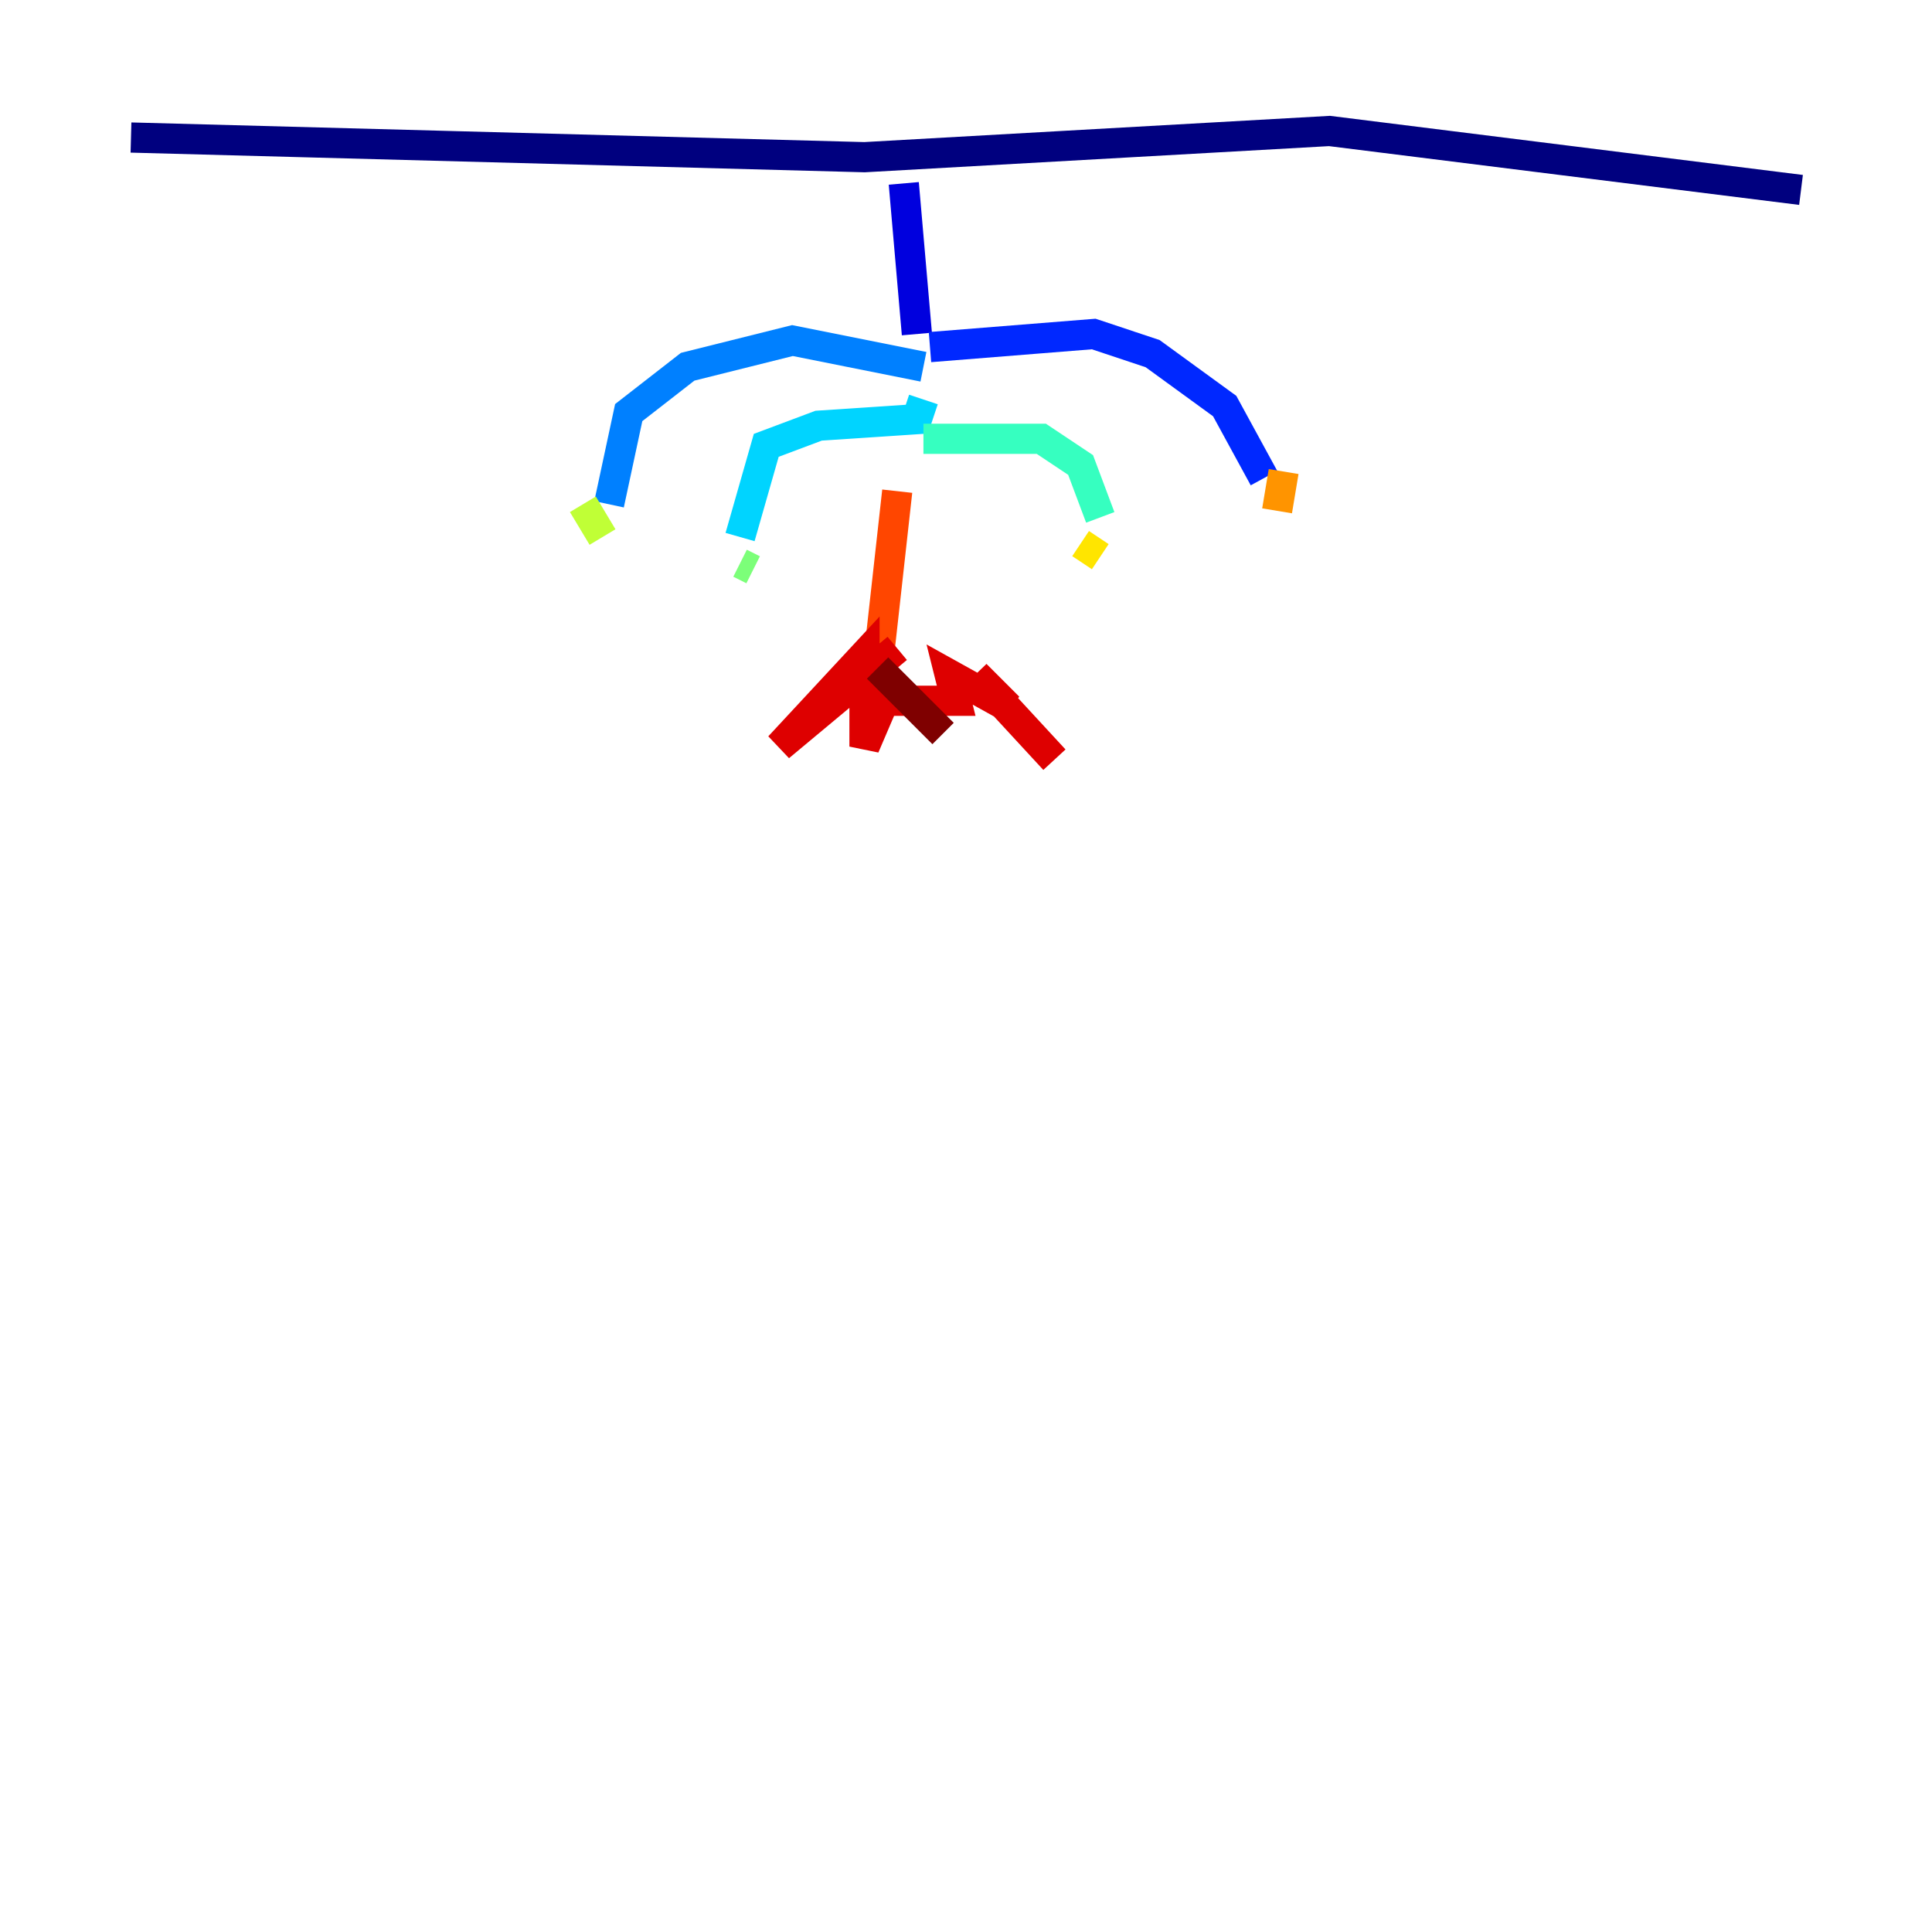 <?xml version="1.0" encoding="utf-8" ?>
<svg baseProfile="tiny" height="128" version="1.2" viewBox="0,0,128,128" width="128" xmlns="http://www.w3.org/2000/svg" xmlns:ev="http://www.w3.org/2001/xml-events" xmlns:xlink="http://www.w3.org/1999/xlink"><defs /><polyline fill="none" points="8.678,9.112 57.275,10.414 88.081,8.678 119.322,12.583" stroke="#00007f" stroke-width="2" /><polyline fill="none" points="59.878,12.149 60.746,22.129" stroke="#0000de" stroke-width="2" /><polyline fill="none" points="61.614,22.997 72.461,22.129 76.366,23.43 81.139,26.902 83.742,31.675" stroke="#0028ff" stroke-width="2" /><polyline fill="none" points="61.18,24.298 52.502,22.563 45.559,24.298 41.654,27.336 40.352,33.41" stroke="#0080ff" stroke-width="2" /><polyline fill="none" points="61.18,26.468 60.746,27.77 54.237,28.203 50.766,29.505 49.031,35.58" stroke="#00d4ff" stroke-width="2" /><polyline fill="none" points="61.18,29.071 68.99,29.071 71.593,30.807 72.895,34.278" stroke="#36ffc0" stroke-width="2" /><polyline fill="none" points="49.031,37.315 49.898,37.749" stroke="#7cff79" stroke-width="2" /><polyline fill="none" points="38.617,33.41 39.919,35.58" stroke="#c0ff36" stroke-width="2" /><polyline fill="none" points="71.593,36.014 72.895,36.881" stroke="#ffe500" stroke-width="2" /><polyline fill="none" points="85.044,31.241 84.61,33.844" stroke="#ff9400" stroke-width="2" /><polyline fill="none" points="59.444,32.542 58.142,44.258" stroke="#ff4600" stroke-width="2" /><polyline fill="none" points="59.444,42.956 51.634,49.464 57.275,43.39 57.275,49.464 58.576,46.427 63.349,46.427 62.915,44.691 66.82,46.861 64.651,44.691 69.858,50.332" stroke="#de0000" stroke-width="2" /><polyline fill="none" points="58.142,44.258 62.481,48.597" stroke="#7f0000" stroke-width="2" /></svg>